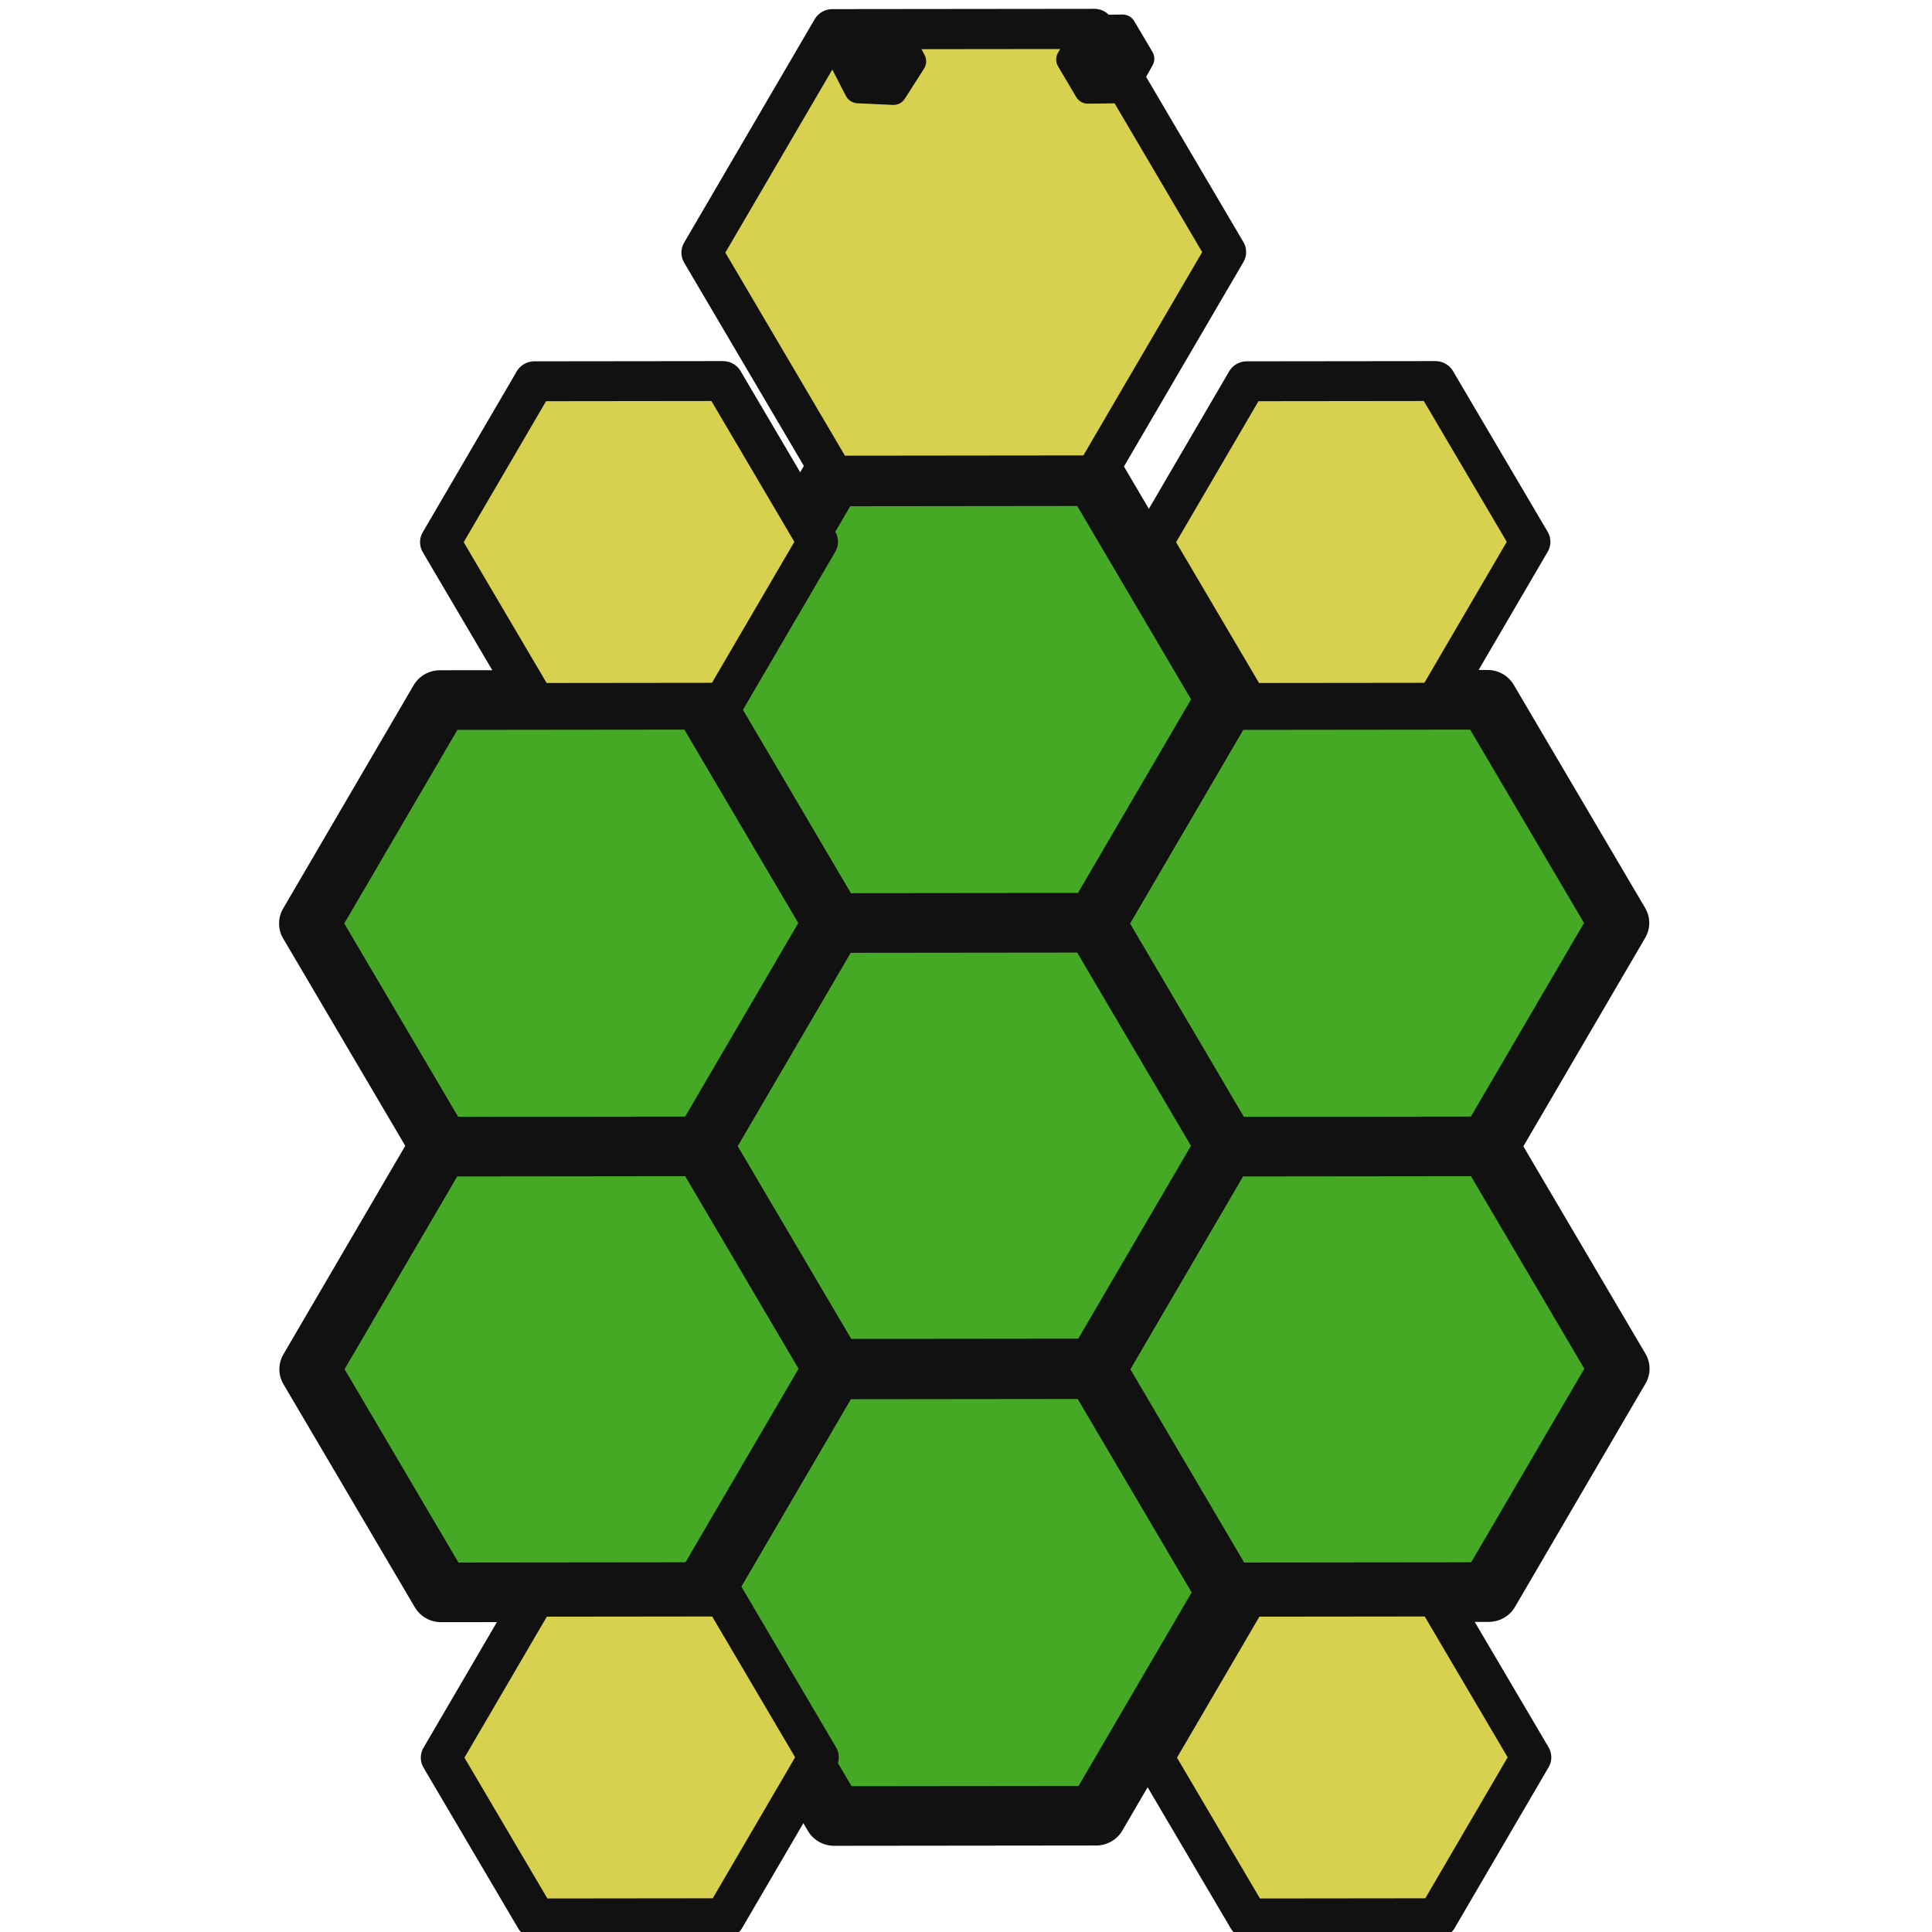 <?xml version="1.0" encoding="UTF-8"?>
<svg width="48" height="48" version="1.1" viewBox="0 0 12.7 12.7" xmlns="http://www.w3.org/2000/svg" xmlns:cc="http://creativecommons.org/ns#" xmlns:dc="http://purl.org/dc/elements/1.1/" xmlns:rdf="http://www.w3.org/1999/02/22-rdf-syntax-ns#">
<g transform="translate(0 -284.3)">
<g stroke="#111" stroke-linejoin="round">
<path transform="matrix(4.06 .071 -.07 3.998 20.46 -851.19)" d="m1.683 286.97-0.424 8e-3 -0.219-0.363 0.205-0.371 0.424-8e-3 0.219 0.363z" fill="#46a926" stroke-width=".098" style="paint-order:normal"/>
<path transform="matrix(4.06 .071 -.07 3.998 23.041 -852.66)" d="m1.683 286.97-0.424 8e-3 -0.219-0.363 0.205-0.371 0.424-8e-3 0.219 0.363z" fill="#46a926" stroke-width=".098" style="paint-order:normal"/>
<path transform="matrix(4.06 .071 -.07 3.998 17.876 -852.66)" d="m1.683 286.97-0.424 8e-3 -0.219-0.363 0.205-0.371 0.424-8e-3 0.219 0.363z" fill="#46a926" stroke-width=".098" style="paint-order:normal"/>
<path transform="matrix(4.06 .071 -.07 3.998 20.458 -854.13)" d="m1.683 286.97-0.424 8e-3 -0.219-0.363 0.205-0.371 0.424-8e-3 0.219 0.363z" fill="#46a926" stroke-width=".098" style="paint-order:normal"/>
<path transform="matrix(4.06 .071 -.07 3.998 23.039 -855.59)" d="m1.683 286.97-0.424 8e-3 -0.219-0.363 0.205-0.371 0.424-8e-3 0.219 0.363z" fill="#46a926" stroke-width=".098" style="paint-order:normal"/>
<path transform="matrix(4.06 .071 -.07 3.998 17.874 -855.59)" d="m1.683 286.97-0.424 8e-3 -0.219-0.363 0.205-0.371 0.424-8e-3 0.219 0.363z" fill="#46a926" stroke-width=".098" style="paint-order:normal"/>
<path transform="matrix(4.06 .071 -.07 3.998 20.456 -857.06)" d="m1.683 286.97-0.424 8e-3 -0.219-0.363 0.205-0.371 0.424-8e-3 0.219 0.363z" fill="#46a926" stroke-width=".098" style="paint-order:normal"/>
<path transform="matrix(2.925 .051 -.05 2.88 14.183 -537.64)" d="m1.683 286.97-0.424 8e-3 -0.219-0.363 0.205-0.371 0.424-8e-3 0.219 0.363z" fill="#d8d04f" stroke-width=".091" style="paint-order:normal"/>
<path transform="matrix(4.06 .071 -.07 3.998 20.454 -860)" d="m1.683 286.97-0.424 8e-3 -0.219-0.363 0.205-0.371 0.424-8e-3 0.219 0.363z" fill="#d8d04f" stroke-width=".066" style="paint-order:normal"/>
<path transform="matrix(2.925 .051 -.05 2.88 14.188 -529.65)" d="m1.683 286.97-0.424 8e-3 -0.219-0.363 0.205-0.371 0.424-8e-3 0.219 0.363z" fill="#d8d04f" stroke-width=".091" style="paint-order:normal"/>
<path transform="matrix(2.925 .051 -.05 2.88 18.872 -529.65)" d="m1.683 286.97-0.424 8e-3 -0.219-0.363 0.205-0.371 0.424-8e-3 0.219 0.363z" fill="#d8d04f" stroke-width=".091" style="paint-order:normal"/>
<path transform="matrix(2.925 .051 -.05 2.88 18.866 -537.64)" d="m1.683 286.97-0.424 8e-3 -0.219-0.363 0.205-0.371 0.424-8e-3 0.219 0.363z" fill="#d8d04f" stroke-width=".091" style="paint-order:normal"/>
<path transform="matrix(.998 .017 -.017 .998 5.101 .515)" d="m5.626 284.86-0.234-7e-3 -0.111-0.206 0.123-0.2 0.234 7e-3 0.111 0.206z" fill="#111" stroke-width=".178" style="paint-order:normal"/>
<path transform="matrix(-.998 -.017 -.017 .998 5.101 .515)" d="m-6.906 284.83-0.234-7e-3 -0.111-0.206 0.123-0.2 0.234 7e-3 0.111 0.206z" fill="#111" stroke-width=".178" style="paint-order:normal"/>
</g>
</g>
</svg>
